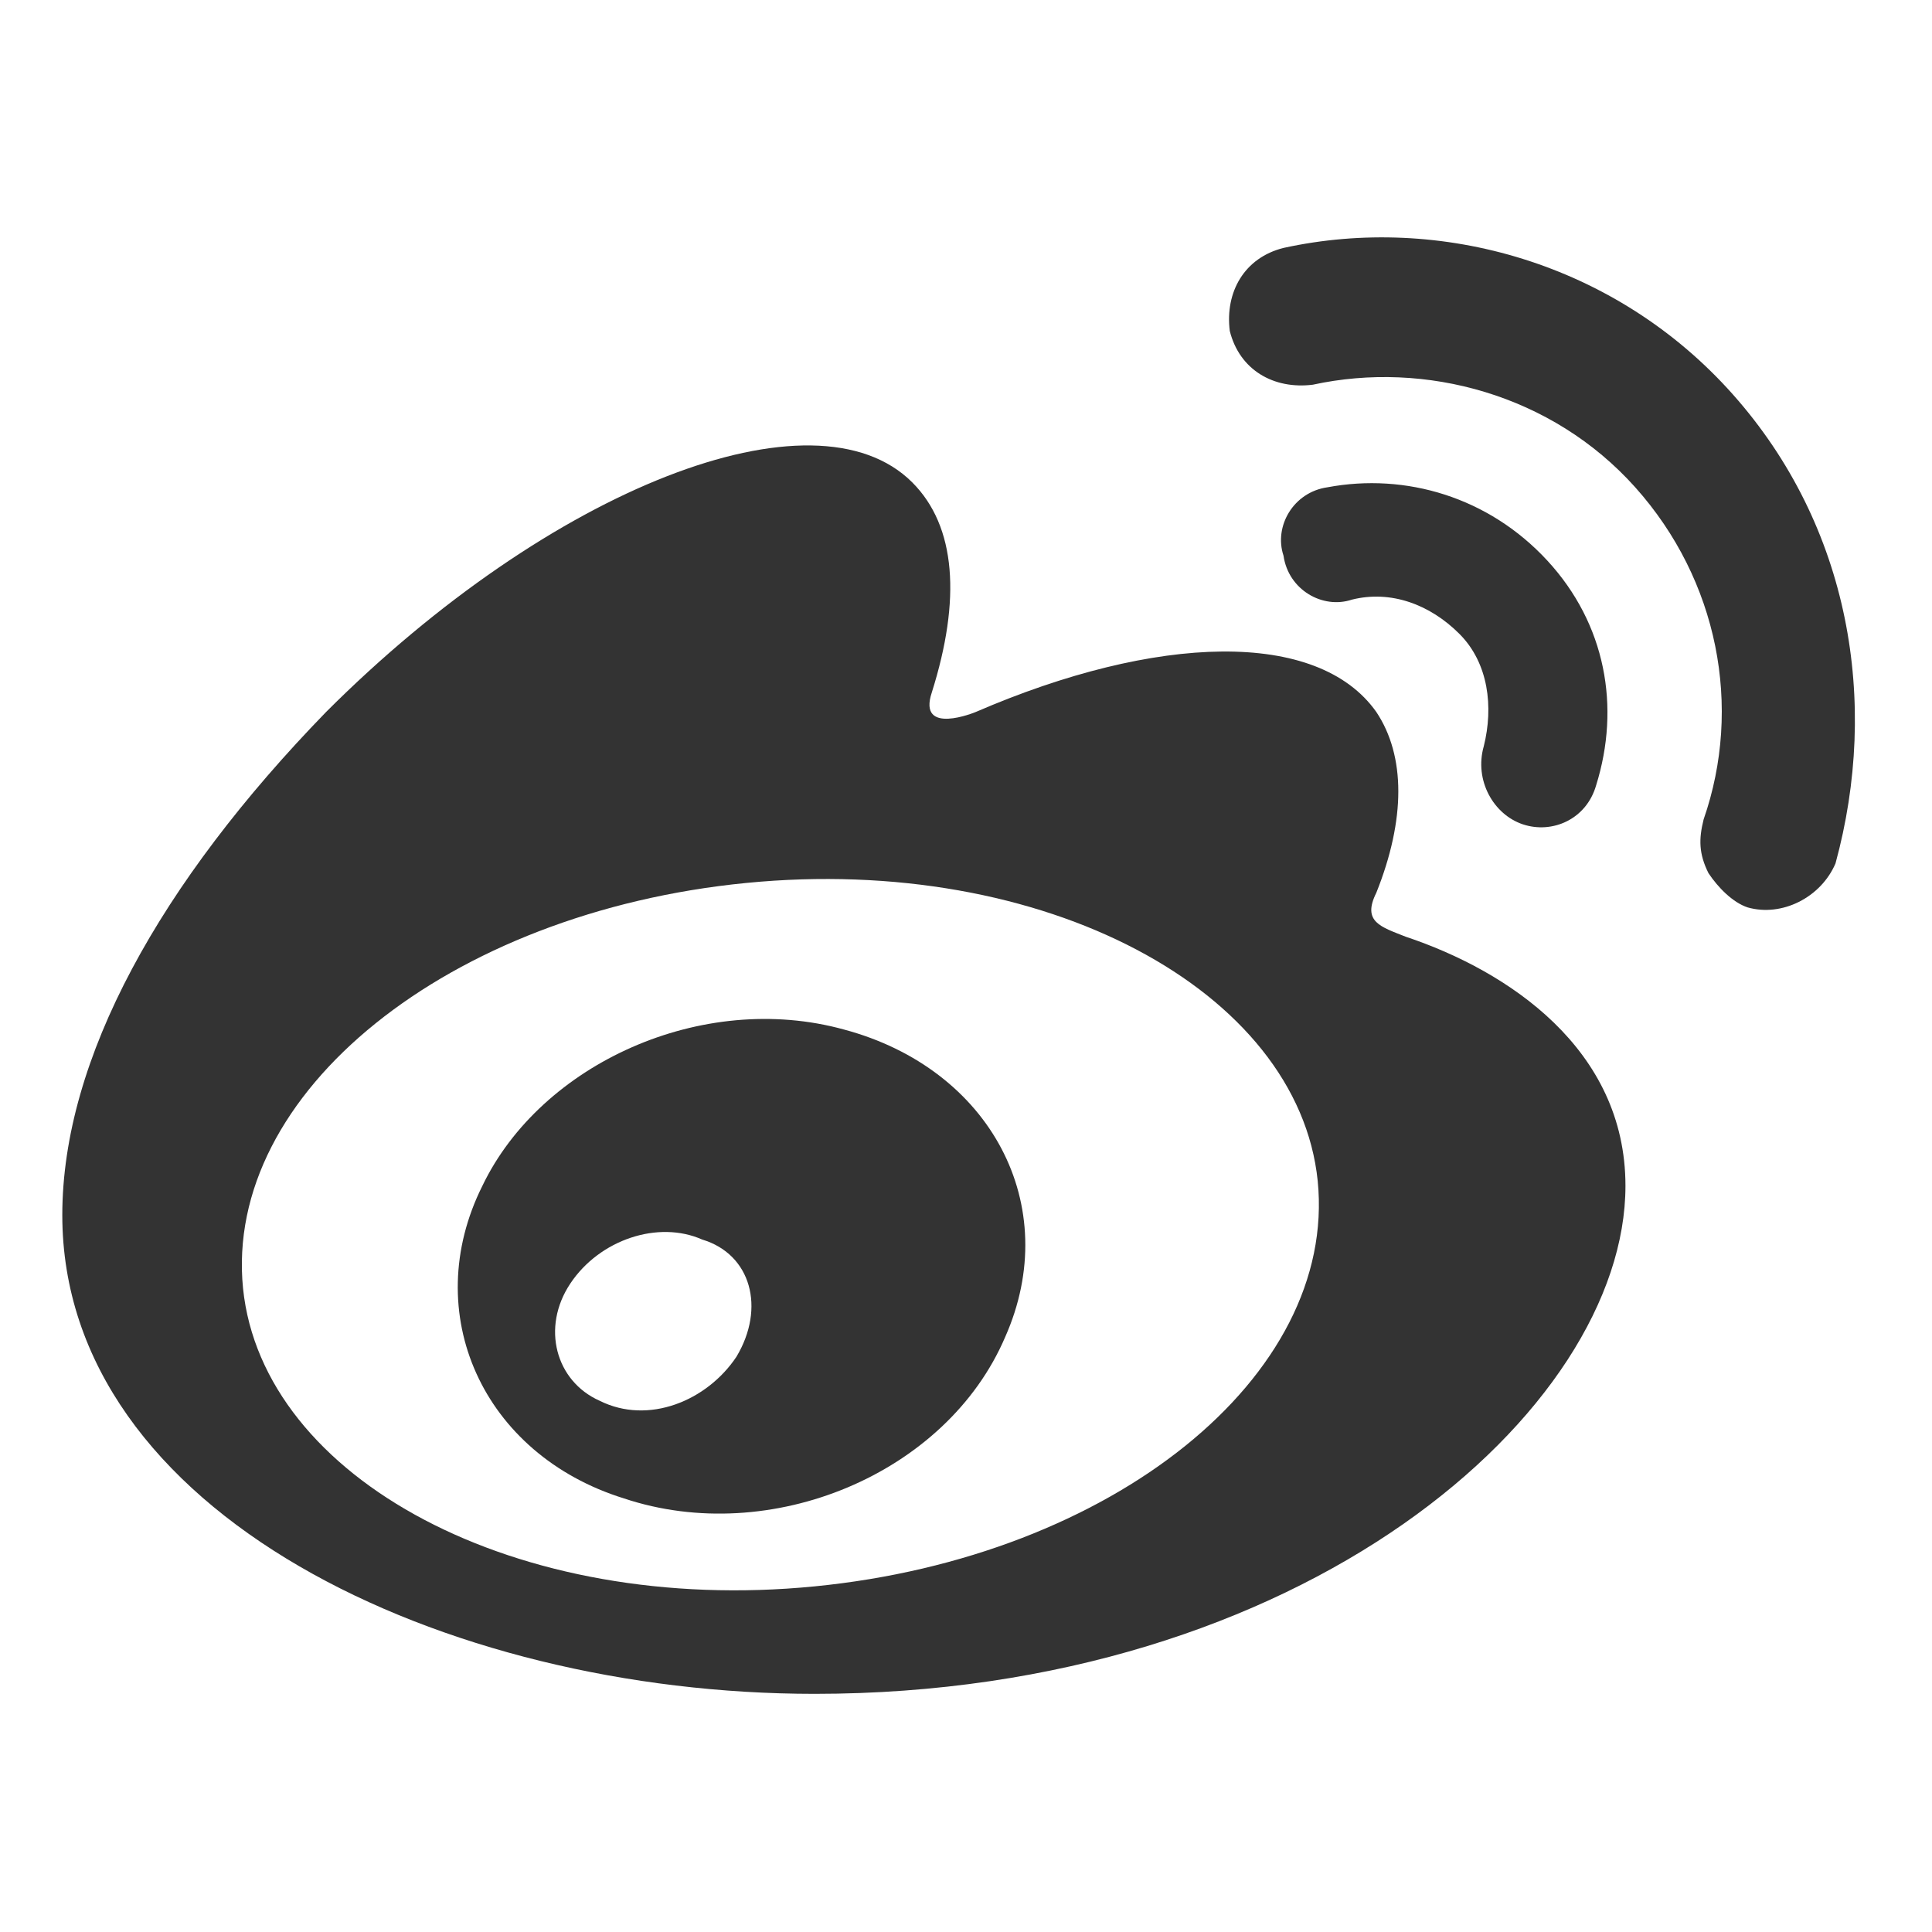 <?xml version="1.0" standalone="no"?><!DOCTYPE svg PUBLIC "-//W3C//DTD SVG 1.1//EN" "http://www.w3.org/Graphics/SVG/1.1/DTD/svg11.dtd"><svg t="1690956321982" class="icon" viewBox="0 0 1024 1024" version="1.1" xmlns="http://www.w3.org/2000/svg" p-id="9851" xmlns:xlink="http://www.w3.org/1999/xlink" width="200" height="200"><path d="M918.485 209.078c-62.138-69.905-155.345-95.796-238.195-77.672-20.713 5.178-31.069 23.302-28.48 44.014 5.178 20.713 23.302 31.069 44.014 28.48 59.549-12.945 126.865 5.178 170.879 54.371 44.014 49.192 56.96 116.508 36.247 176.057-2.589 10.356-2.589 18.124 2.589 28.48 5.178 7.767 12.945 15.534 20.713 18.124 18.124 5.178 38.836-5.178 46.603-23.302 23.302-85.44 7.767-178.646-54.371-248.551z" fill="#333333" p-id="9852"></path><path d="M807.155 436.917c15.534 5.178 33.658-2.589 38.836-20.713 12.945-41.425 5.178-85.44-25.891-119.098-31.069-33.658-75.083-46.603-116.508-38.836-18.124 2.589-28.48 20.713-23.302 36.247 2.589 18.124 20.713 28.48 36.247 23.302 20.713-5.178 41.425 2.589 56.96 18.124 15.534 15.534 18.124 38.836 12.945 59.549-5.178 18.124 5.178 36.247 20.713 41.425zM745.017 496.466c-12.945-5.178-23.302-7.767-15.534-23.302 15.534-38.836 15.534-72.494 0-95.796-31.069-44.014-116.508-41.425-212.304 0 0 0-31.069 12.945-23.302-10.356 15.534-49.192 12.945-88.029-10.356-111.33-51.782-51.782-191.592 2.589-310.689 121.687C84.802 467.986 33.021 561.192 33.021 644.043c0 157.934 201.948 253.73 398.718 253.73 258.908 0 429.787-150.166 429.787-269.264 0-72.494-62.138-113.919-116.508-132.043zM431.739 840.813c-157.934 15.534-292.566-56.96-302.922-157.934-10.356-103.563 108.741-199.359 266.675-214.893 157.934-15.534 292.566 56.96 302.922 157.934 10.356 103.563-108.741 199.359-266.675 214.893z" fill="#333333" p-id="9853"></path><path d="M447.273 545.658c-75.083-20.713-160.523 18.124-191.592 82.85-33.658 67.316 0 142.399 75.083 165.701 77.672 25.891 170.879-12.945 201.948-85.44 31.069-69.905-7.767-142.399-85.44-163.112z m-56.96 173.468c-15.534 23.302-46.603 36.247-72.494 23.302-23.302-10.356-31.069-38.836-15.534-62.138 15.534-23.302 46.603-33.658 69.905-23.302 25.891 7.767 33.658 36.247 18.124 62.138z" fill="#333333" p-id="9854"></path></svg>
